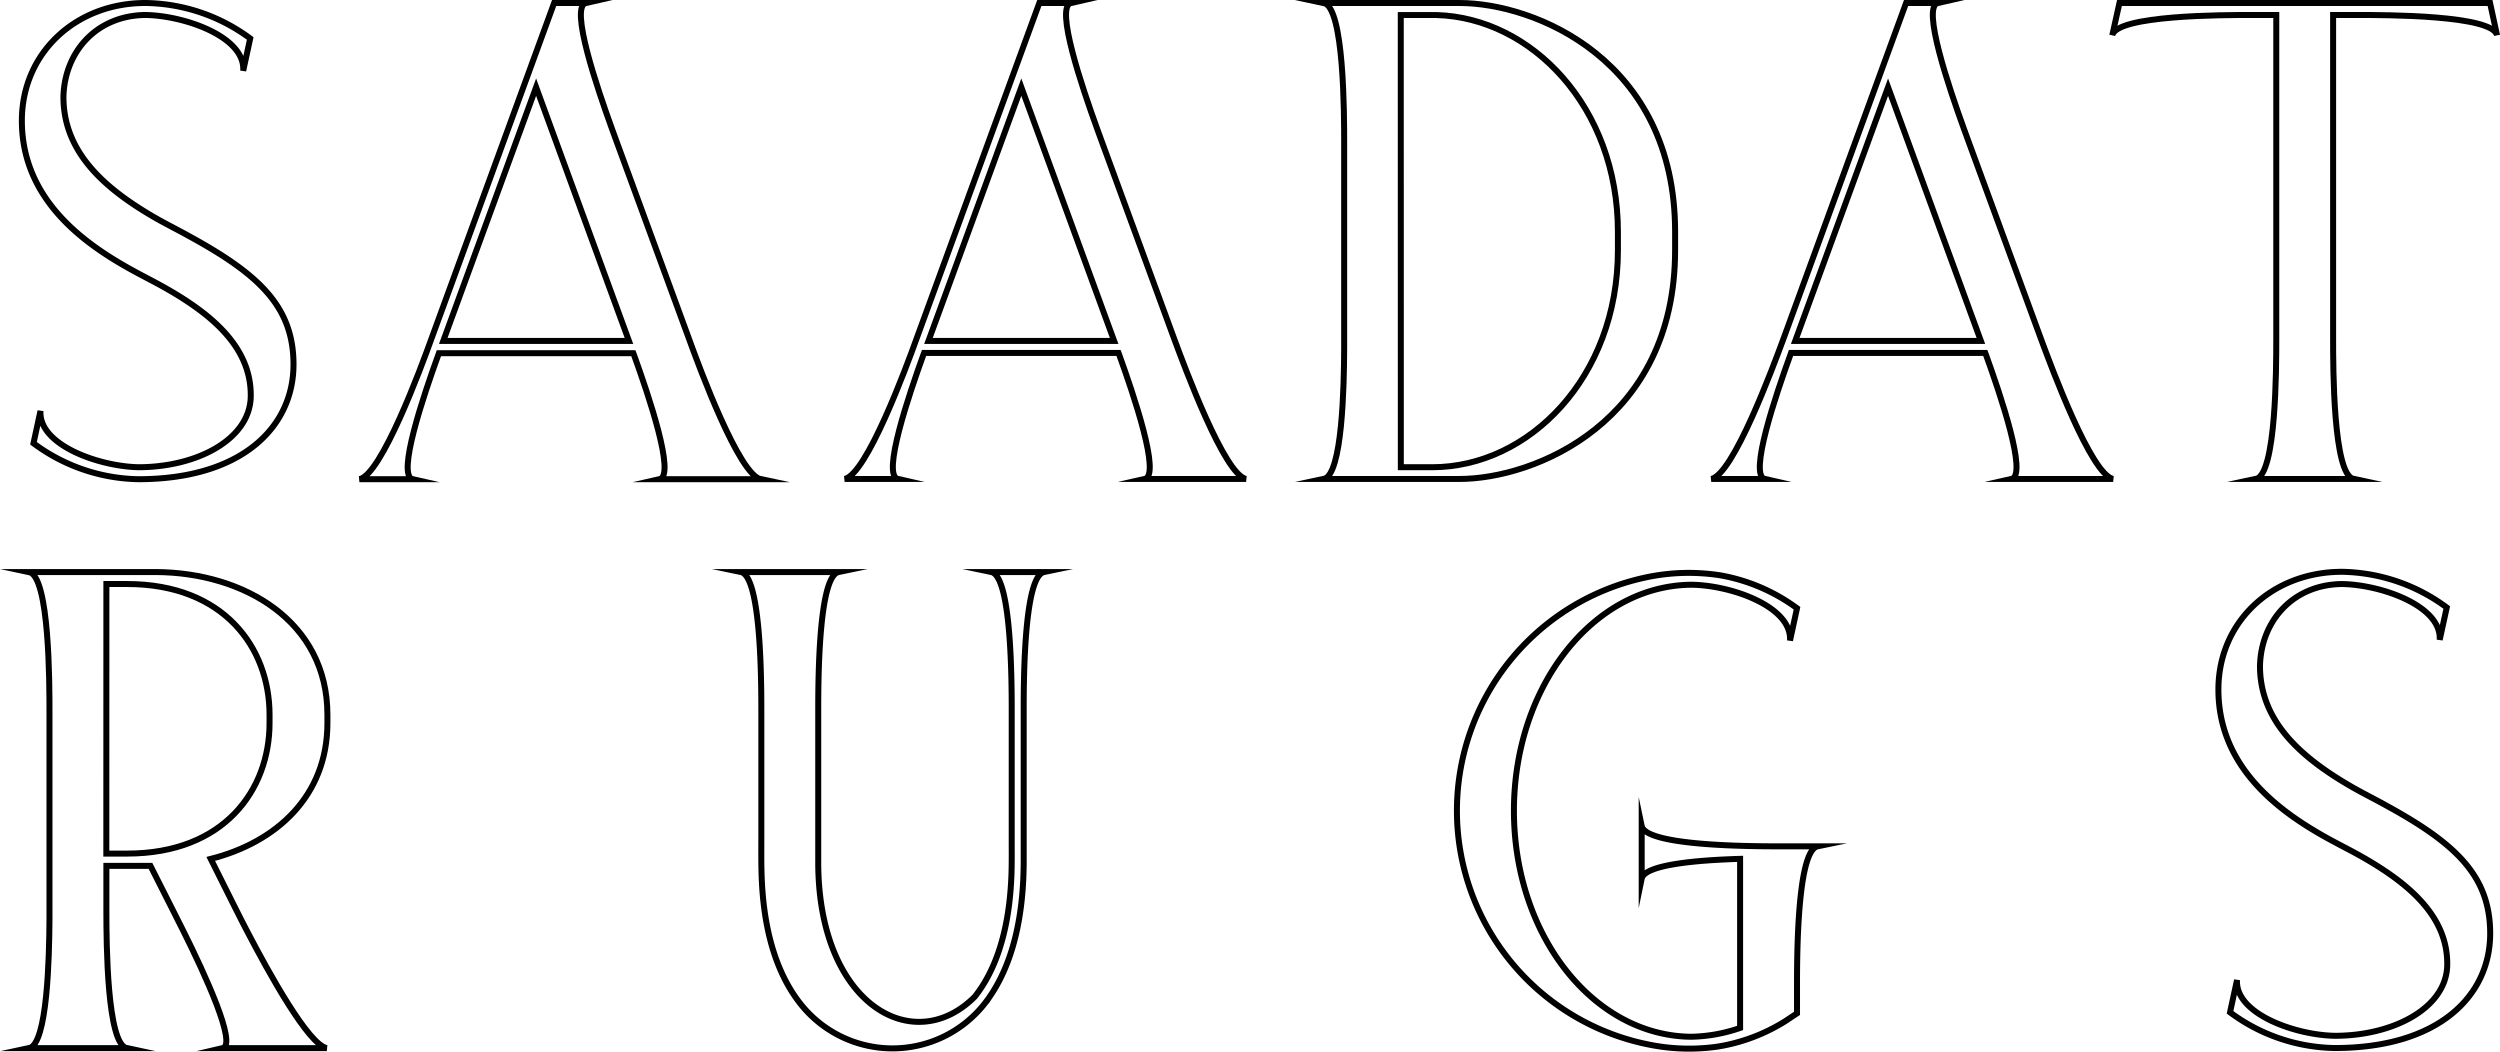 <svg xmlns="http://www.w3.org/2000/svg" viewBox="0 0 417.36 175.57">
    <defs>
        <style>
            .cls-1 {
                fill: none;
                stroke: #000;
                stroke-miterlimit: 10;
            }
        </style>
    </defs>
    <g id="Layer_2" data-name="Layer 2">
        <g id="Layer_1-2" data-name="Layer 1">
            <path id="N01" class="cls-1"
                d="M41.77,6.42l-1.17,5.4C41,6.17,30.85,2.6,24.26,2.5c-8.17.1-13.49,6.15-13.67,13.67,0,9.13,6.61,15.25,15.76,20.44,1.79,1,3.54,1.87,5.38,2.9C43.25,45.82,49,51.21,49,60.84,49,71.28,40.4,80,23.1,80A30.1,30.1,0,0,1,5.59,74l1.17-5.4C6.4,74.29,16.51,77.86,23.1,78c9.81,0,18.64-4.67,18.76-11.8C42,57.74,34.93,52.22,27.47,48c-2.09-1.18-4.32-2.26-6.47-3.5-8.21-4.67-17.35-12-17.35-24.34C3.65,8.81,12.67.5,24.26.5A30,30,0,0,1,41.77,6.42Z" />
            <path id="N02" class="cls-1"
                d="M97.81.5c-2.74.62,1.91,14.26,4.32,20.91l.9,2.47,12,32.7C116.74,61.31,123.37,79.25,127,80H110.11c2.72-.61-1.86-14.08-4.28-20.78l-.1-.26H73.27l-.09.26c-2.43,6.7-7,20.17-4.29,20.78H60c3.67-.71,10.3-18.65,12-23.38L92.51.5ZM74,56.92h31L89.5,14.55Z" />
            <path id="N03" class="cls-1"
                d="M178.8.5c-2.73.62,1.92,14.26,4.33,20.91l.9,2.47,12,32.7c1.75,4.73,8.38,22.67,12,23.38H191.11c2.72-.61-1.86-14.08-4.28-20.78l-.1-.26H154.27l-.1.26c-2.42,6.7-7,20.17-4.28,20.78H141c3.67-.71,10.3-18.65,12-23.38L173.51.5ZM155,56.92h31L170.5,14.55Z" />
            <path id="N04" class="cls-1"
                d="M243.65.5c12.53,0,36,9.46,36,38.2v3.06c0,28.74-23.51,38.2-36,38.2H221c3.11-.65,3.38-15.65,3.4-21.86,0-1.86,0-4.1,0-6.1V23.88c0-4.73,0-22.67-3.4-23.38ZM233.86,78h5.24c16.14,0,31-15,31-36.2V38.7c0-20.88-14.45-35.76-30.32-36.19-.62,0-1.35,0-2,0h-3.93Z" />
            <path id="N05" class="cls-1"
                d="M323.51.5c-2.74.62,1.91,14.26,4.32,20.91l.9,2.47,12,32.7c1.75,4.73,8.38,22.67,12.05,23.38H335.81c2.72-.61-1.86-14.08-4.28-20.78l-.1-.26H299l-.09.26c-2.43,6.7-7,20.17-4.29,20.78h-8.94c3.67-.71,10.3-18.65,12.05-23.38L318.21.5ZM299.7,56.92h31L315.2,14.55Z" />
            <path id="N06" class="cls-1"
                d="M353.83.5H415.7l1.17,5.4c-.7-3.4-18.64-3.4-23.37-3.4h-4V56.58c0,4.73,0,22.67,3.41,23.38H376.61c3.4-.71,3.4-18.65,3.4-23.38V2.5h-4c-4.73,0-22.67,0-23.38,3.4L353.83.5Z" />
            <path id="N07" class="cls-1"
                d="M26,95.5c14.76.06,28.66,8.23,28.66,23.82v1.39c0,12.27-8.62,19.94-19.48,22.68l4,8c.72,1.43,1.34,2.67,2.07,4.06,3.65,7,10.25,18.95,13.31,19.53H37.17c2.46-.57-3-12.43-6.5-19.43-.52-1.06-1.2-2.41-1.82-3.62l-3.73-7.38H17.76v7.57c0,5.35.11,22.17,3.4,22.86H4.86c3.05-.64,3.36-15.14,3.4-21.53V118.88c0-4.73,0-22.67-3.4-23.38Zm-8.25,47h3.46C37.4,142.52,45,131.88,45,120.71v-1.39C45,108.15,37.4,97.5,21.22,97.5H17.76Z" />
            <path id="N08" class="cls-1"
                d="M140,95.5c-3.32.69-3.4,17.73-3.4,23v25.19c-.11,23.91,15.83,33,26.11,22.73,3.32-4.15,5.67-10.51,6.11-19.58.09-1.68.09-3.74.08-5.6V118.88c0-4.73,0-22.67-3.4-23.38h8.8c-3.32.69-3.4,17.73-3.4,23v25.19c0,11.08-2.57,18.9-6.63,24a19.58,19.58,0,0,1-30.55,0c-3.58-4.47-6-11-6.51-20.11-.15-2.64-.11-5.29-.11-8V118.88c0-4.73,0-22.67-3.41-23.38Z" />
            <path id="N09" class="cls-1"
                d="M287.27,96.06A30.58,30.58,0,0,1,300,101.54l-1.17,5.4c.36-5.7-9.93-9.28-16.51-9.32-16.37.16-29.58,17-29.58,37.73s13.2,37.56,29.56,37.73a26.32,26.32,0,0,0,8.2-1.47V143.38c-6.95.21-15.94.92-16.43,3.31v-8.8c.71,3.4,18.64,3.4,23.37,3.4h6C300,142,300,159.94,300,164.67v4.5l-1.9,1.27a30.31,30.31,0,0,1-11.38,4.29,33.65,33.65,0,0,1-11.27-.31,39.81,39.81,0,0,1-.79-78A34.21,34.21,0,0,1,287.27,96.06Z" />
            <path id="N10" class="cls-1"
                d="M408.47,101.42l-1.18,5.4c.36-5.65-9.75-9.22-16.33-9.32-8.17.1-13.49,6.15-13.67,13.67,0,9.13,6.61,15.25,15.76,20.44,1.79,1,3.54,1.87,5.38,2.9,11.52,6.31,17.29,11.7,17.29,21.33,0,10.44-8.63,19.12-25.92,19.12A30,30,0,0,1,372.29,169l1.17-5.4c-.36,5.65,9.75,9.22,16.34,9.32,9.8,0,18.63-4.67,18.75-11.8.15-8.42-6.92-13.94-14.38-18.17-2.09-1.18-4.32-2.26-6.48-3.5-8.21-4.67-17.34-12-17.34-24.34,0-11.34,9-19.65,20.61-19.65A30.1,30.1,0,0,1,408.47,101.42Z" />
        </g>
    </g>
</svg>